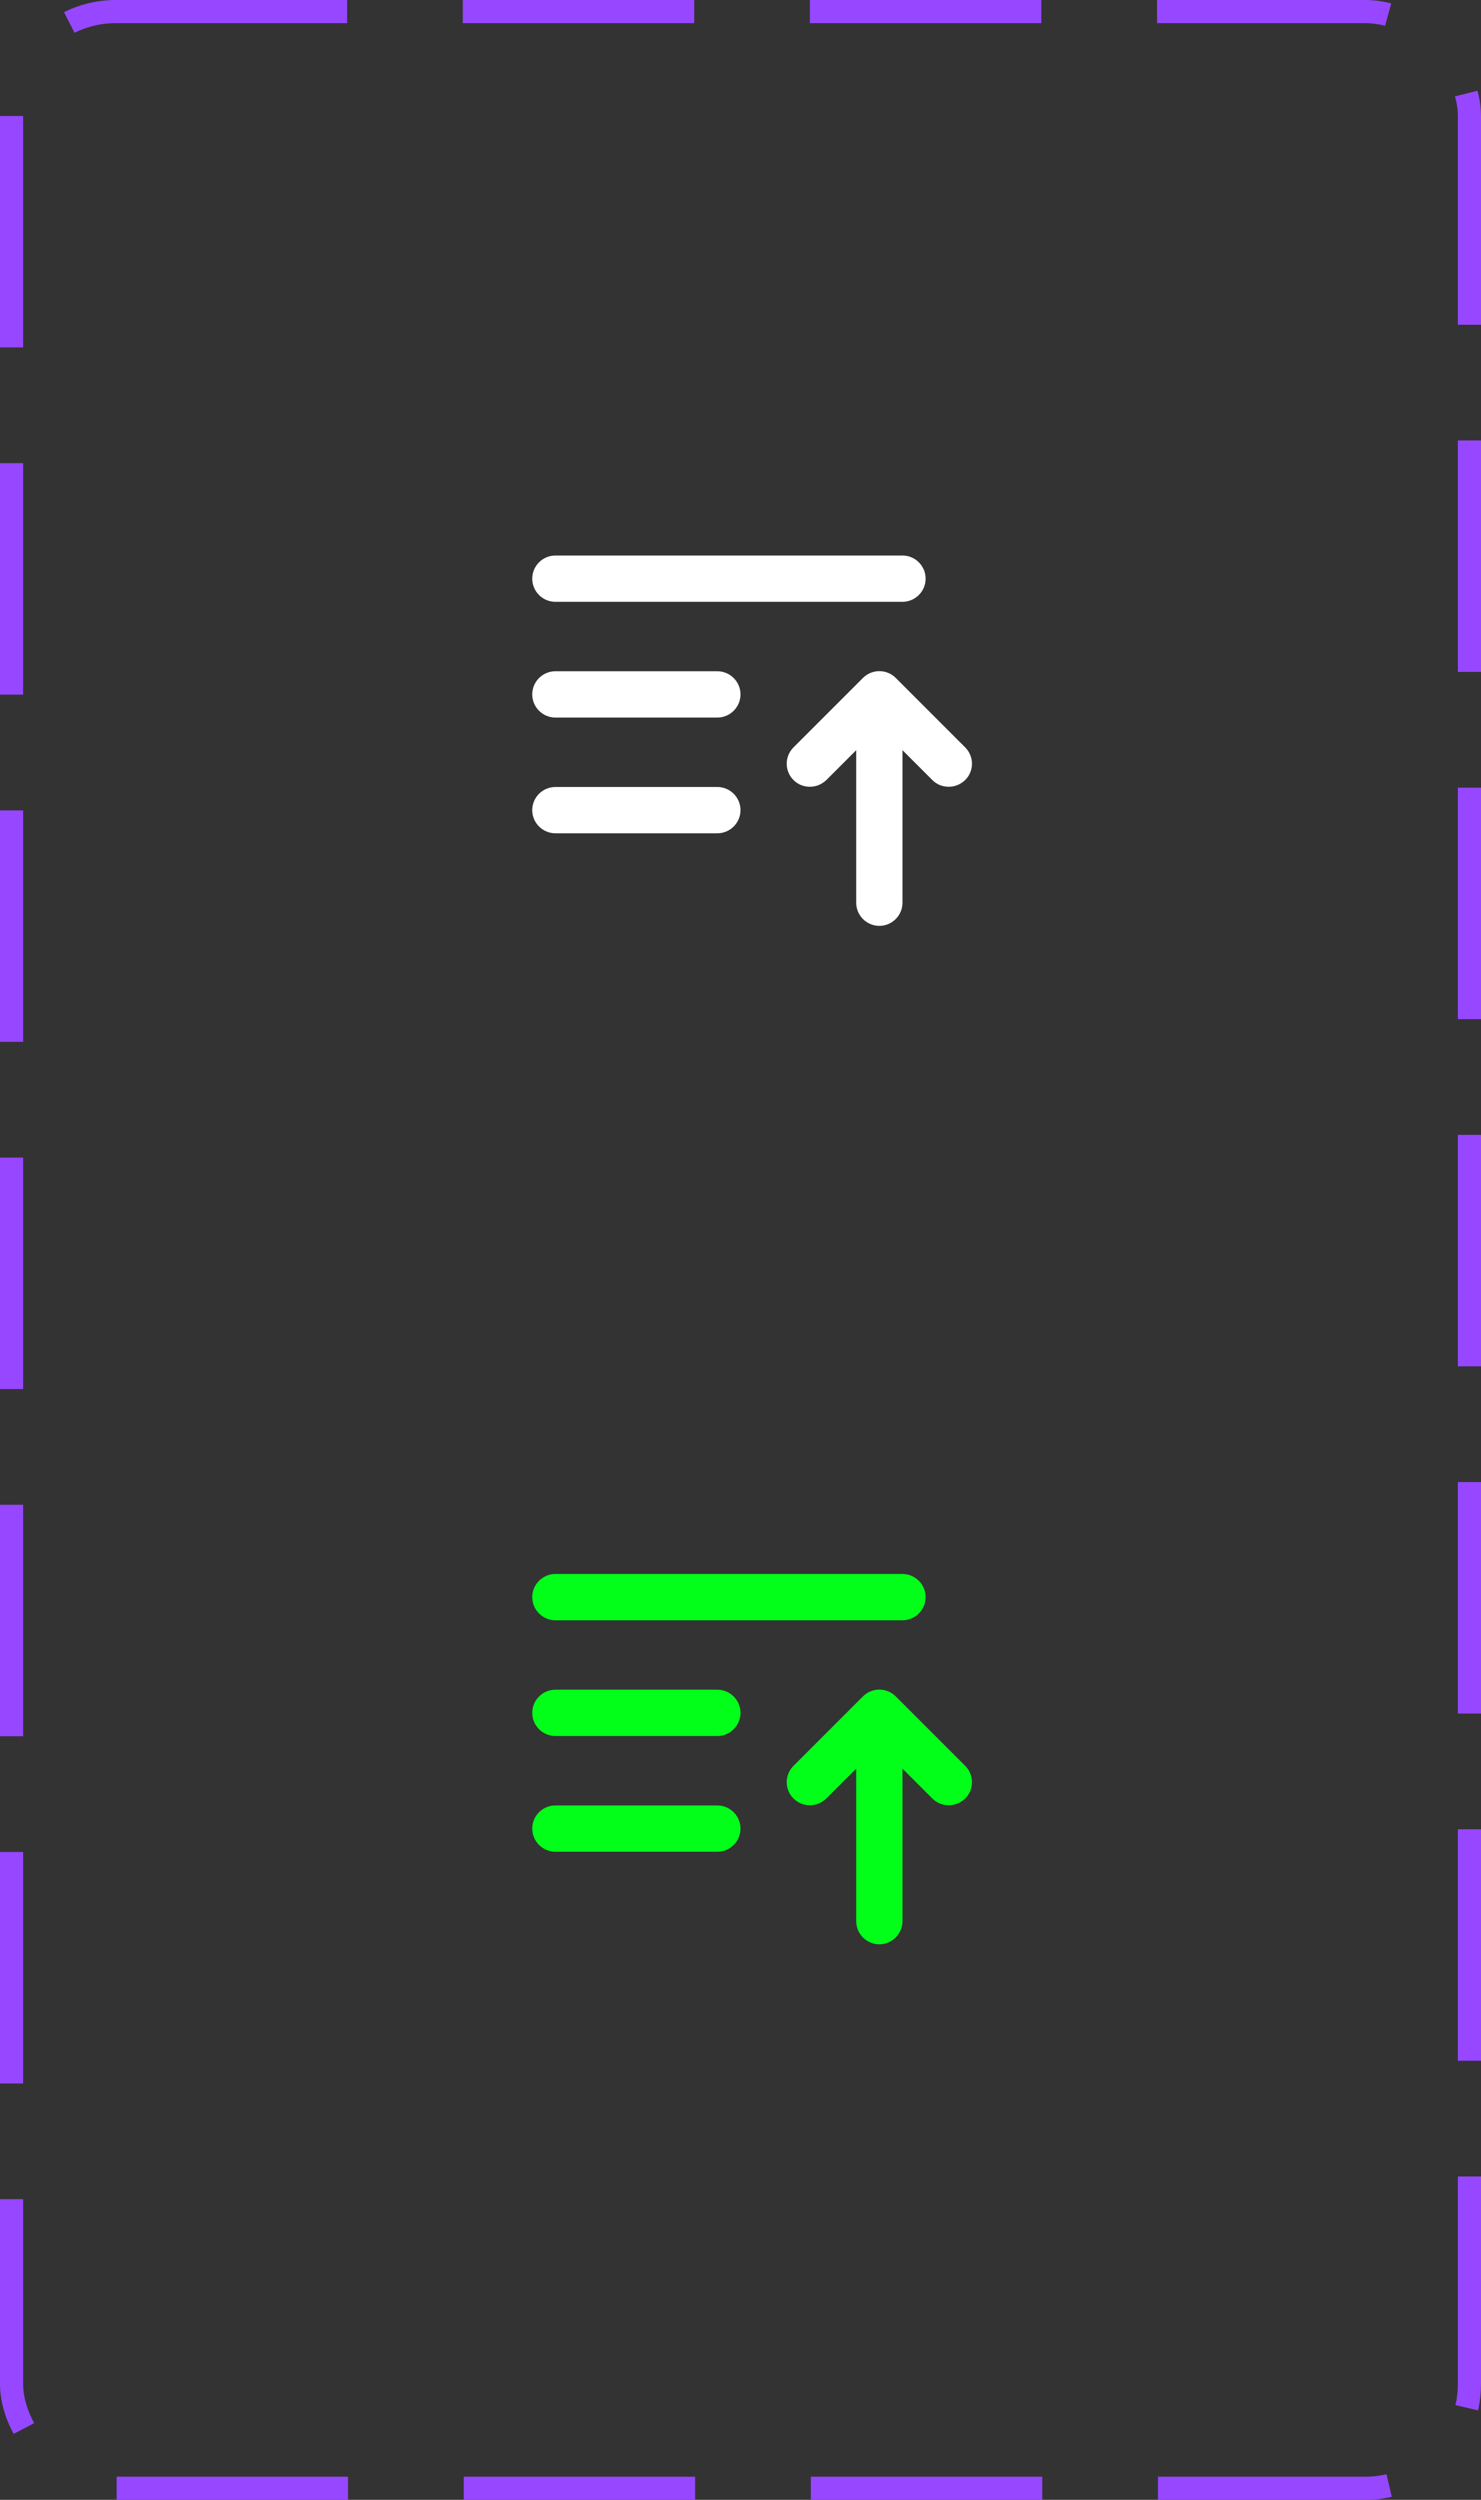 <svg width="64" height="108" viewBox="0 0 64 108" fill="none" xmlns="http://www.w3.org/2000/svg">
<rect x="0" y="0" width="64" height="108" fill="#333333" stroke="none"/>
<rect x="0.5" y="0.5" width="63" height="107" rx="4.5" stroke="#9747FF" stroke-dasharray="10 5"/>
<path d="M41.71 32.29L38.71 29.29C38.62 29.2 38.51 29.12 38.38 29.07C38.14 28.97 37.86 28.97 37.62 29.07C37.5 29.12 37.39 29.19 37.29 29.29L34.29 32.29C33.9 32.68 33.9 33.31 34.29 33.7C34.49 33.9 34.74 33.99 35 33.99C35.26 33.99 35.51 33.89 35.71 33.7L37 32.41V39C37 39.55 37.45 40 38 40C38.55 40 39 39.55 39 39V32.41L40.29 33.7C40.49 33.9 40.74 33.99 41 33.99C41.26 33.99 41.51 33.89 41.71 33.7C42.1 33.31 42.1 32.68 41.71 32.29Z" fill="white"/>
<path d="M24 26H39C39.55 26 40 25.55 40 25C40 24.45 39.55 24 39 24H24C23.45 24 23 24.45 23 25C23 25.55 23.45 26 24 26Z" fill="white"/>
<path d="M31 29H24C23.45 29 23 29.45 23 30C23 30.55 23.45 31 24 31H31C31.55 31 32 30.55 32 30C32 29.45 31.55 29 31 29Z" fill="white"/>
<path d="M31 34H24C23.45 34 23 34.45 23 35C23 35.55 23.45 36 24 36H31C31.55 36 32 35.55 32 35C32 34.45 31.55 34 31 34Z" fill="white"/>
<path d="M41.71 76.29L38.71 73.29C38.62 73.2 38.51 73.12 38.38 73.07C38.14 72.97 37.86 72.97 37.62 73.07C37.5 73.12 37.39 73.19 37.29 73.29L34.29 76.29C33.9 76.68 33.9 77.31 34.29 77.7C34.49 77.9 34.74 77.99 35 77.99C35.26 77.99 35.51 77.89 35.71 77.7L37 76.41V83C37 83.55 37.45 84 38 84C38.55 84 39 83.55 39 83V76.41L40.29 77.7C40.49 77.9 40.74 77.99 41 77.99C41.26 77.99 41.51 77.89 41.71 77.7C42.1 77.31 42.1 76.68 41.71 76.29Z" fill="#01FF1A"/>
<path d="M24 70H39C39.55 70 40 69.55 40 69C40 68.45 39.55 68 39 68H24C23.45 68 23 68.45 23 69C23 69.55 23.45 70 24 70Z" fill="#01FF1A"/>
<path d="M31 73H24C23.45 73 23 73.45 23 74C23 74.55 23.45 75 24 75H31C31.55 75 32 74.55 32 74C32 73.45 31.55 73 31 73Z" fill="#01FF1A"/>
<path d="M31 78H24C23.45 78 23 78.45 23 79C23 79.55 23.45 80 24 80H31C31.55 80 32 79.55 32 79C32 78.45 31.55 78 31 78Z" fill="#01FF1A"/>
</svg>
